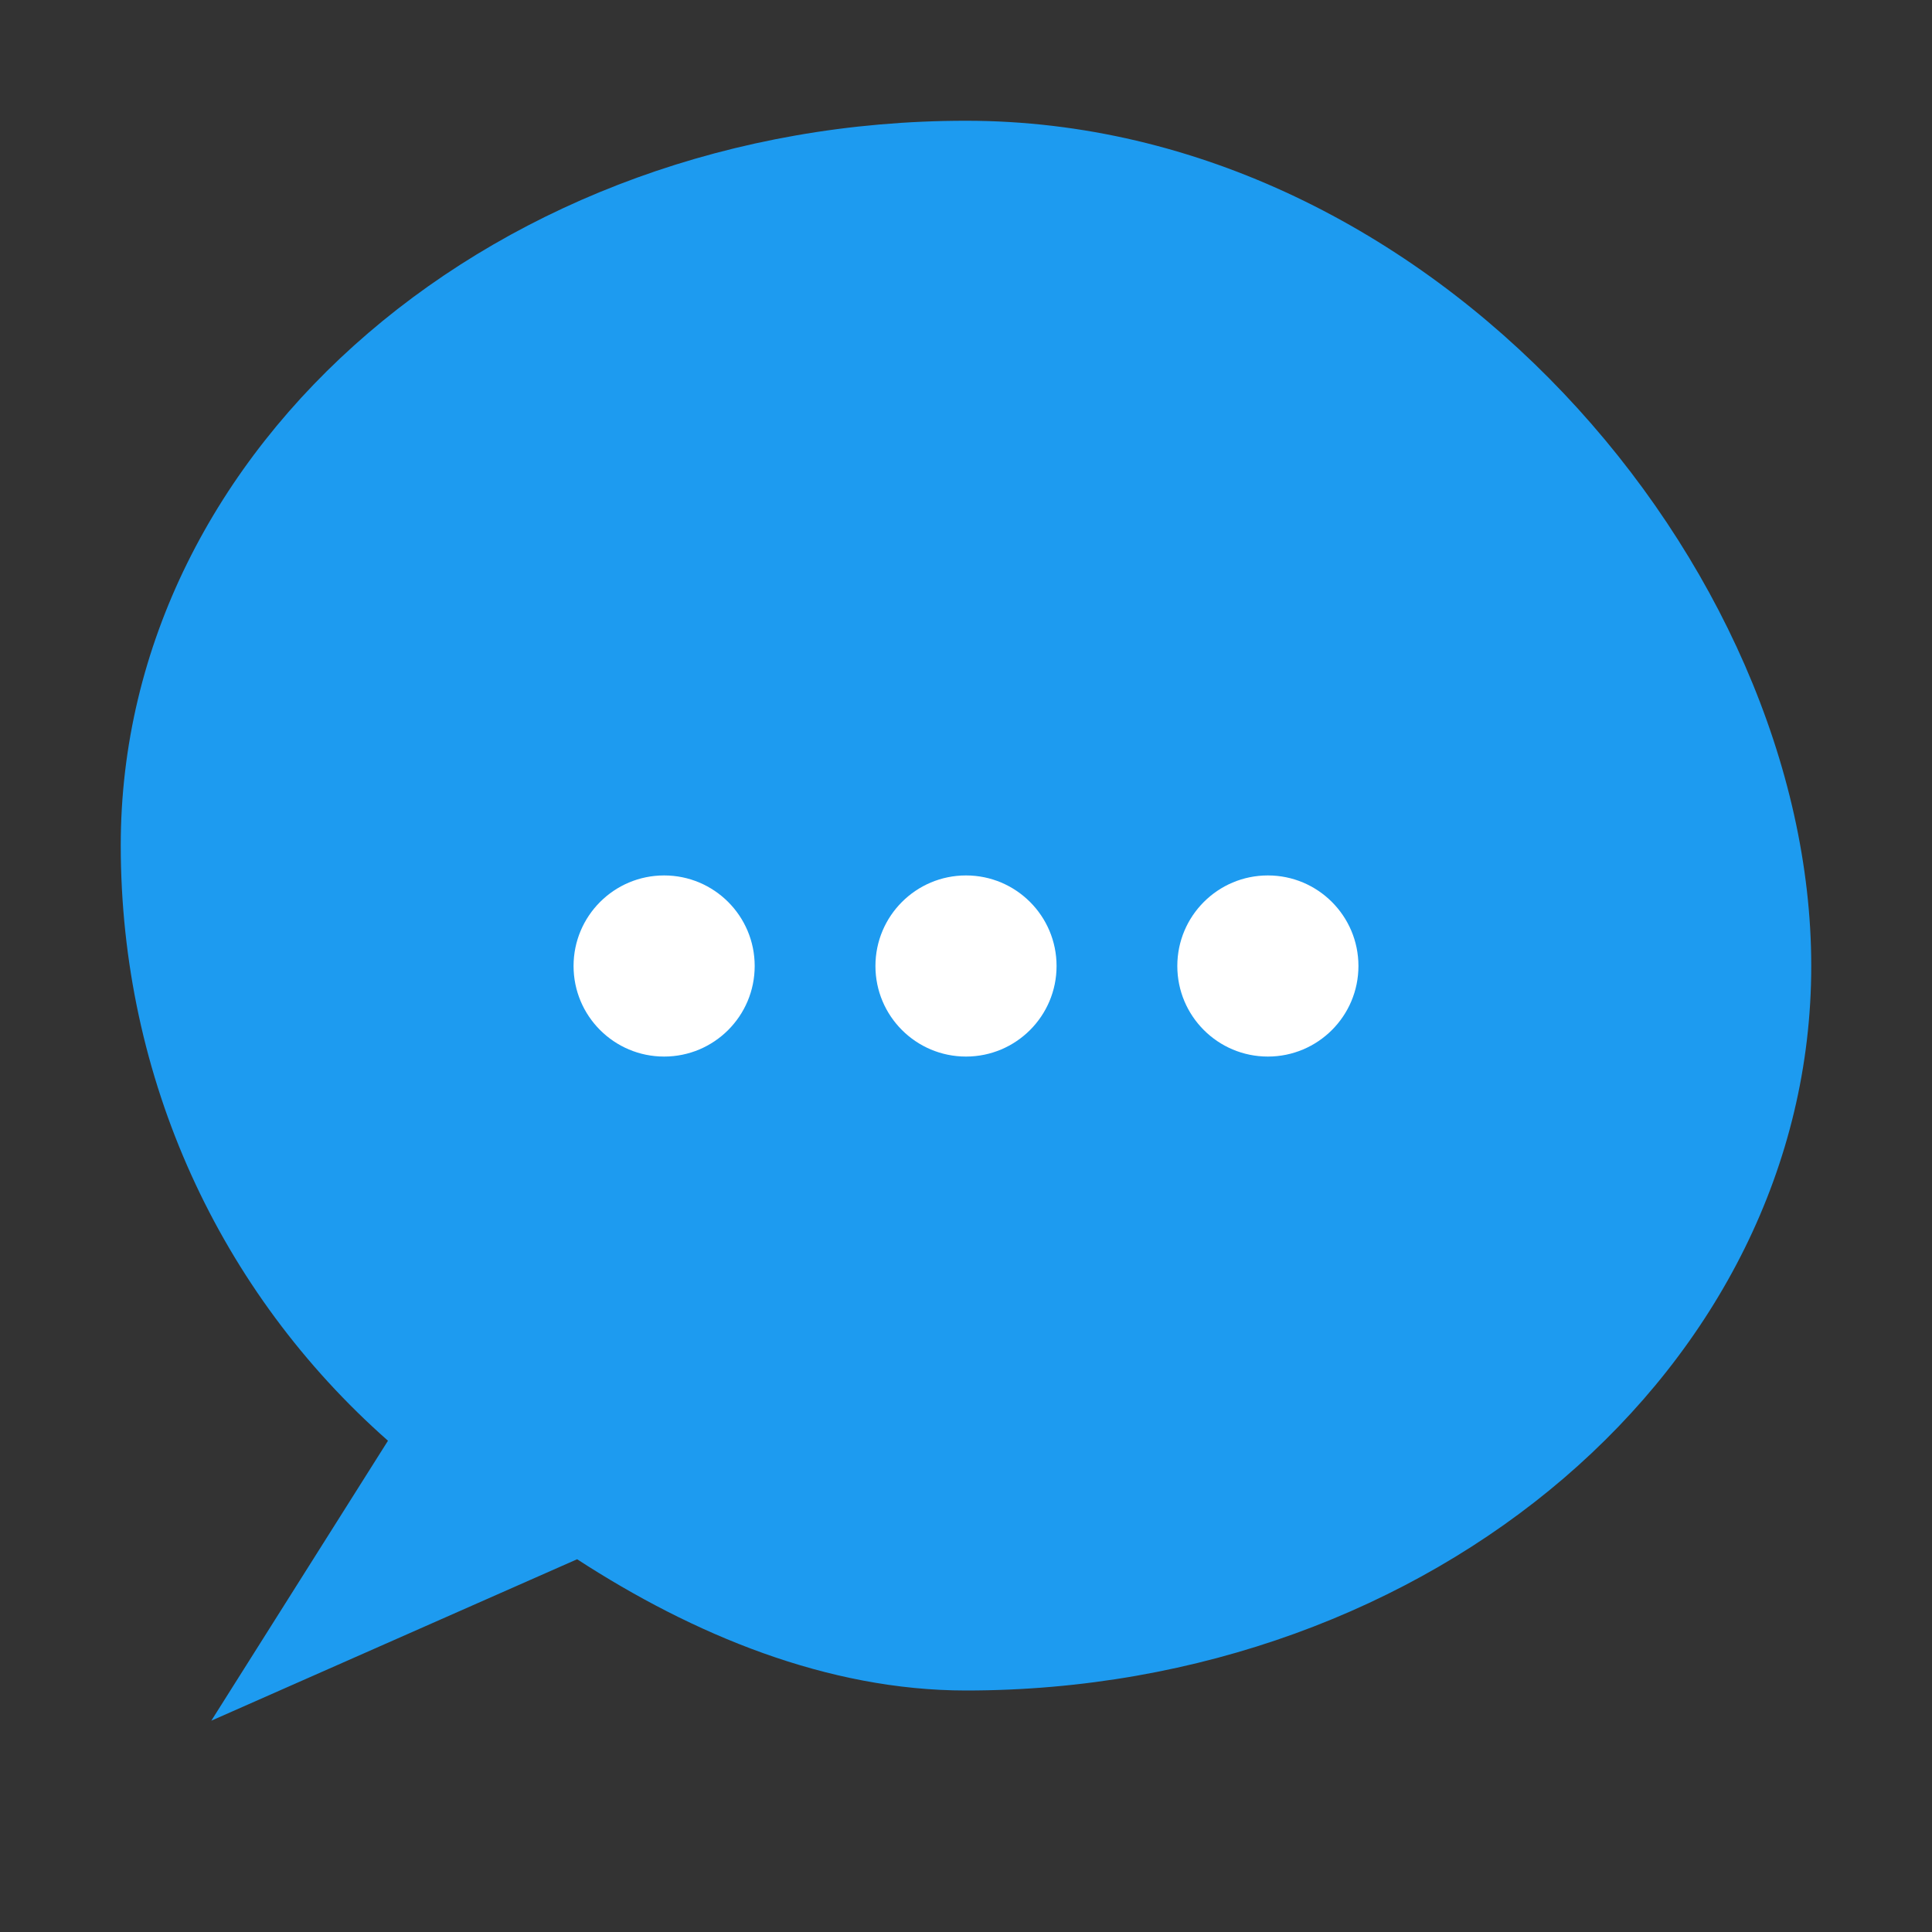 <svg width="32" height="32" viewBox="0 0 32 32" fill="none" xmlns="http://www.w3.org/2000/svg">
<rect x="0" y="0" width="32" height="32" fill="#333333" stroke="none"/>
<!-- Chat bubble icon representing communication -->
<path d="M16 2C8.268 2 2 7.373 2 14c0 3.867 1.638 7.402 4.426 9.863L3.5 28.5l6.059-2.674C11.478 27.072 13.703 28 16 28c7.732 0 14-5.373 14-12S23.732 2 16 2z" fill="#1d9bf0"/>
<!-- Speech dots inside bubble -->
<circle cx="11" cy="16" r="1.5" fill="white"/>
<circle cx="16" cy="16" r="1.5" fill="white"/>
<circle cx="21" cy="16" r="1.5" fill="white"/>
</svg>
